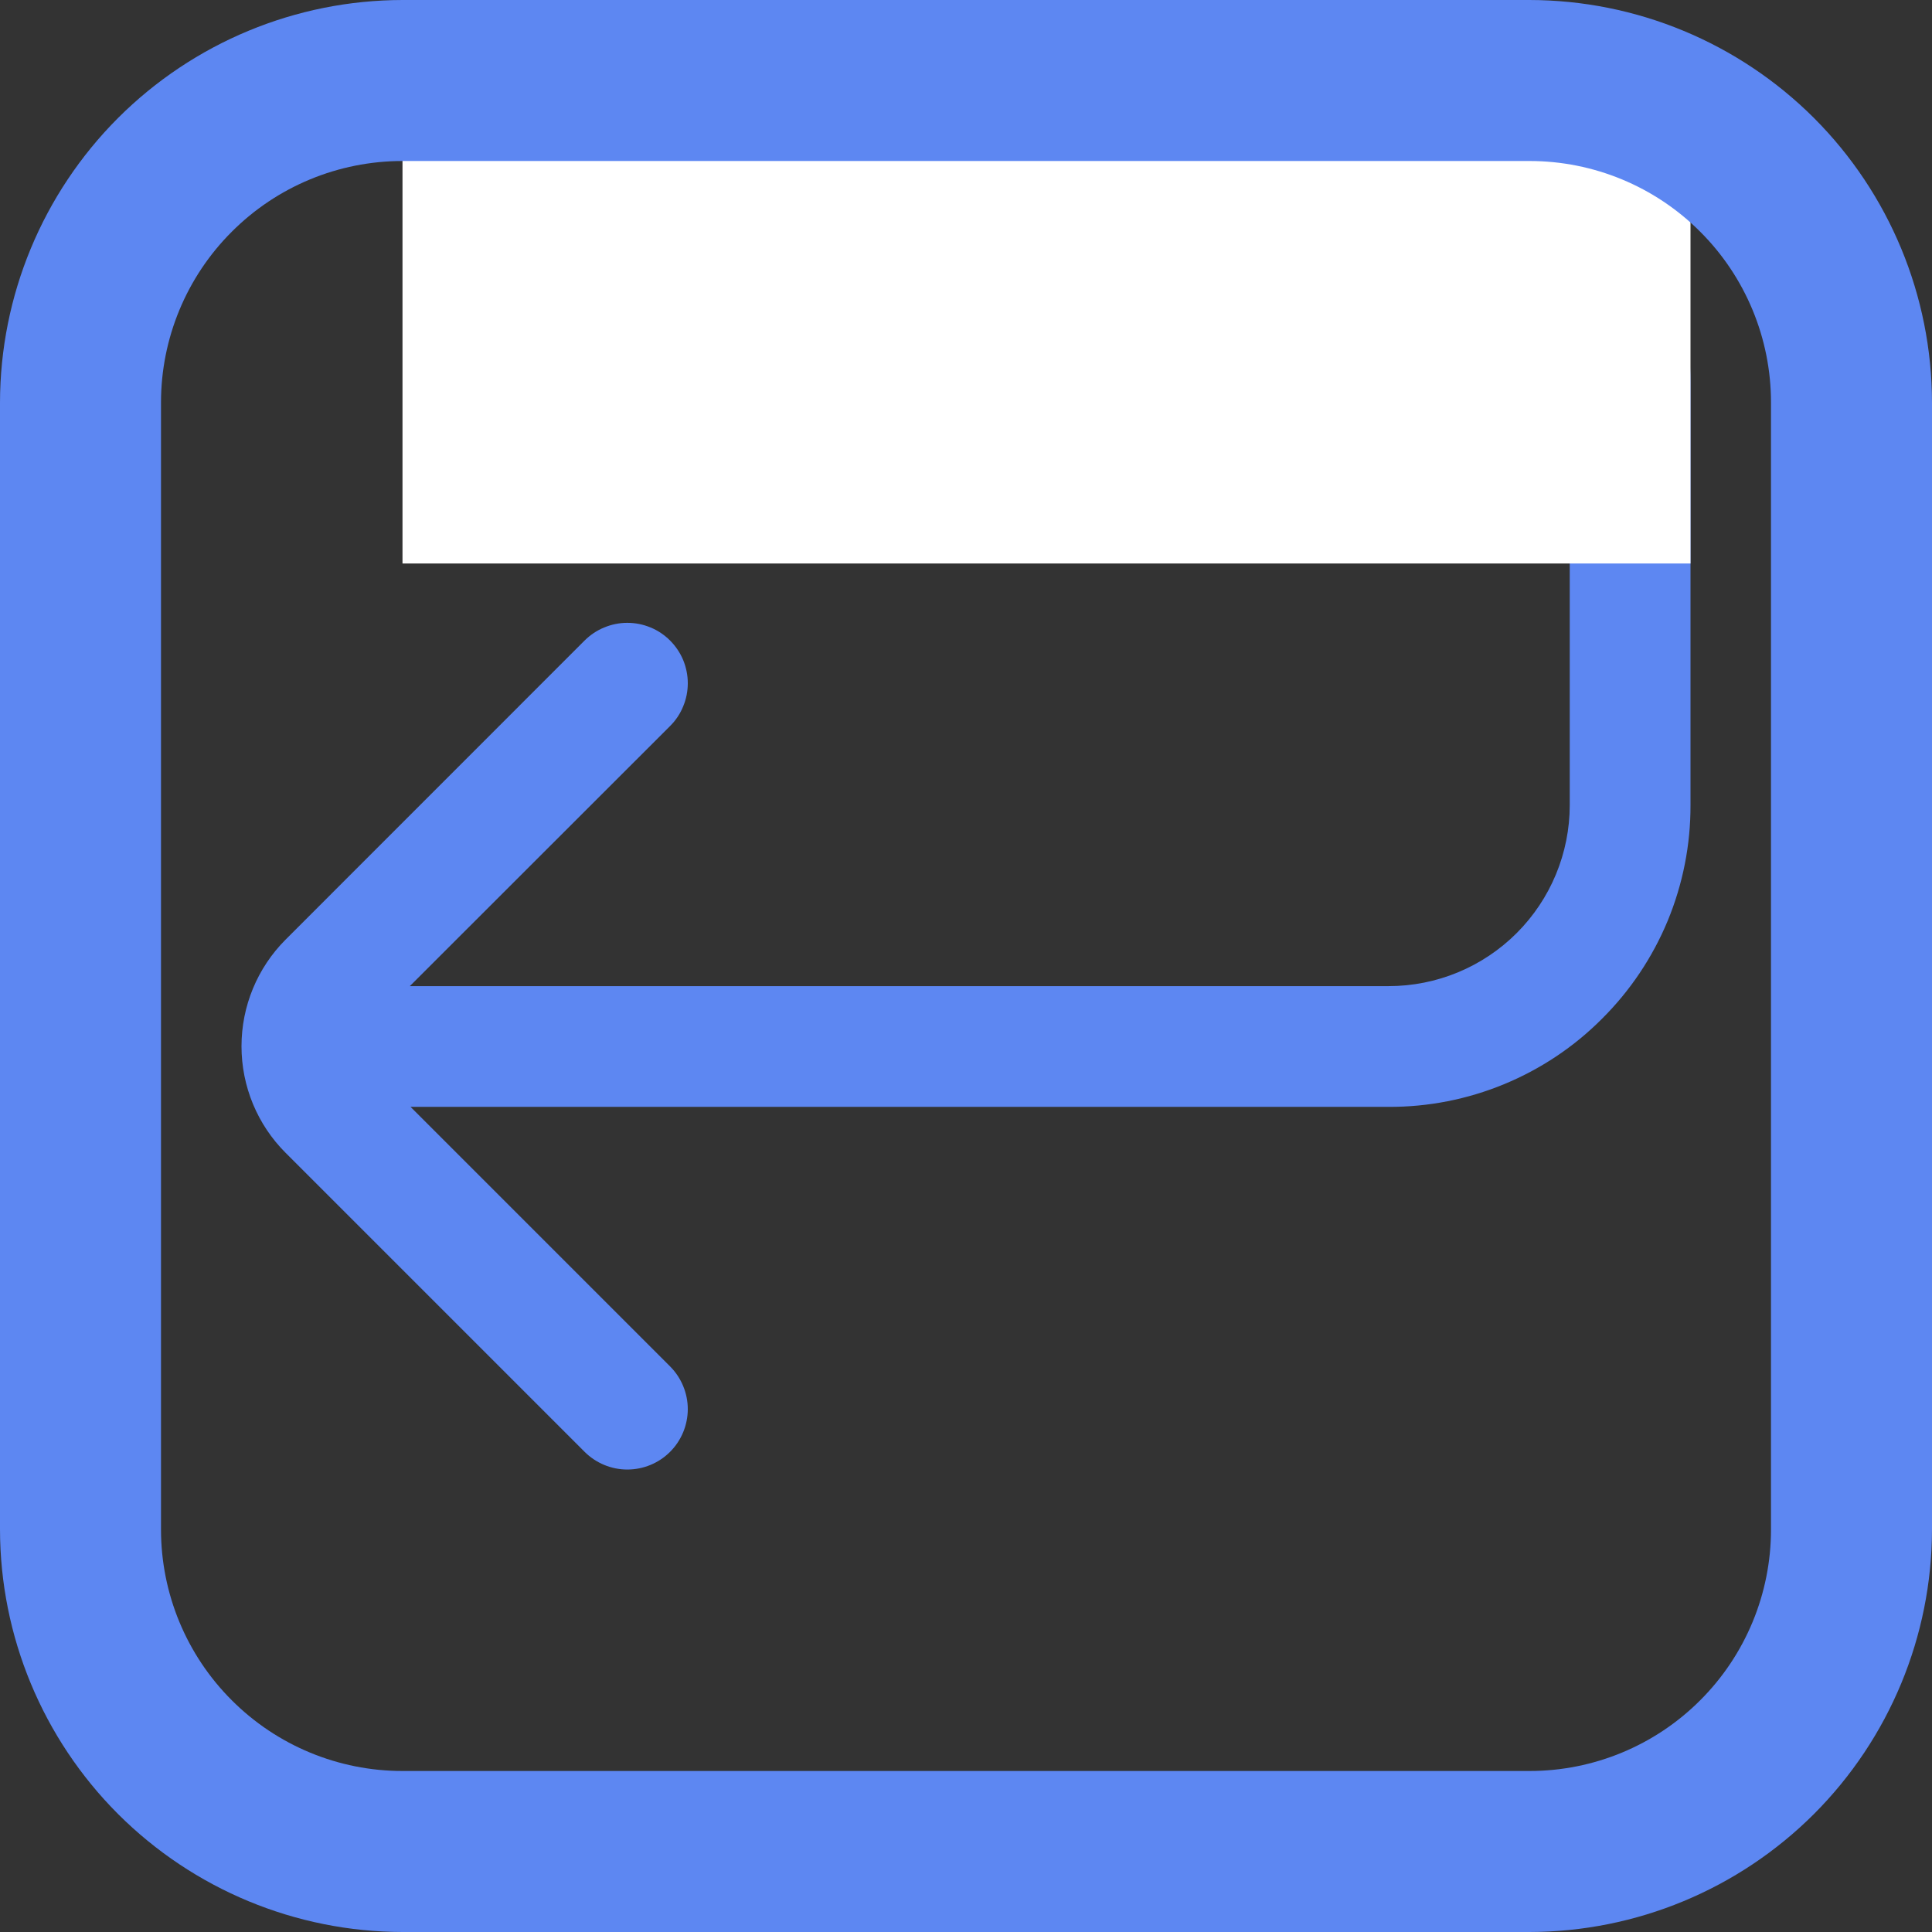 <svg width="24" height="24" viewBox="0 0 24 24" fill="none" xmlns="http://www.w3.org/2000/svg">
<rect x="0" y="0" width="24" height="24" fill="#333333" stroke="none"/>
<g clip-path="url(#clip0_81_270)">
<path d="M19.901 12.655C19.554 13.004 19.14 13.28 18.685 13.468C18.23 13.656 17.742 13.752 17.25 13.75H5.1L8.325 16.975C8.465 17.116 8.544 17.307 8.544 17.506C8.543 17.705 8.464 17.896 8.323 18.036C8.182 18.177 7.991 18.255 7.792 18.255C7.593 18.255 7.402 18.175 7.261 18.034L3.549 14.322C3.197 13.971 3 13.494 3 12.997C3 12.499 3.197 12.023 3.549 11.671L7.261 7.958C7.331 7.888 7.414 7.832 7.505 7.795C7.596 7.757 7.694 7.737 7.792 7.737C7.891 7.737 7.988 7.756 8.08 7.794C8.171 7.831 8.254 7.887 8.323 7.956C8.393 8.026 8.449 8.109 8.487 8.2C8.524 8.291 8.544 8.388 8.544 8.487C8.544 8.586 8.525 8.683 8.487 8.774C8.45 8.866 8.395 8.948 8.325 9.018L5.091 12.25H17.25C17.847 12.25 18.419 12.013 18.841 11.591C19.263 11.169 19.5 10.597 19.5 10V4.75C19.5 4.153 19.263 3.581 18.841 3.159C18.419 2.737 17.847 2.5 17.25 2.5H6.75C6.551 2.5 6.36 2.421 6.22 2.28C6.079 2.14 6 1.949 6 1.75C6 1.551 6.079 1.36 6.22 1.22C6.36 1.079 6.551 1 6.75 1H17.25C18.244 1.001 19.197 1.397 19.9 2.1C20.603 2.803 20.999 3.756 21 4.75V10C21.002 10.493 20.905 10.982 20.717 11.438C20.528 11.893 20.251 12.307 19.901 12.655Z" fill="#5D87F2"/>
</g>
<rect width="16" height="6" transform="translate(5 1)" fill="white"/>
<path d="M19 0H5C3.674 0.002 2.404 0.529 1.466 1.466C0.529 2.404 0.002 3.674 0 5L0 19C0.002 20.326 0.529 21.596 1.466 22.534C2.404 23.471 3.674 23.998 5 24H19C20.326 23.998 21.596 23.471 22.534 22.534C23.471 21.596 23.998 20.326 24 19V5C23.998 3.674 23.471 2.404 22.534 1.466C21.596 0.529 20.326 0.002 19 0V0ZM22 19C22 19.796 21.684 20.559 21.121 21.121C20.559 21.684 19.796 22 19 22H5C4.204 22 3.441 21.684 2.879 21.121C2.316 20.559 2 19.796 2 19V5C2 4.204 2.316 3.441 2.879 2.879C3.441 2.316 4.204 2 5 2H19C19.796 2 20.559 2.316 21.121 2.879C21.684 3.441 22 4.204 22 5V19Z" fill="#5D87F2"/>
<defs>
<clipPath id="clip0_81_270">
<rect width="18" height="18" fill="white" transform="matrix(1 0 0 -1 3 19)"/>
</clipPath>
</defs>
</svg>
